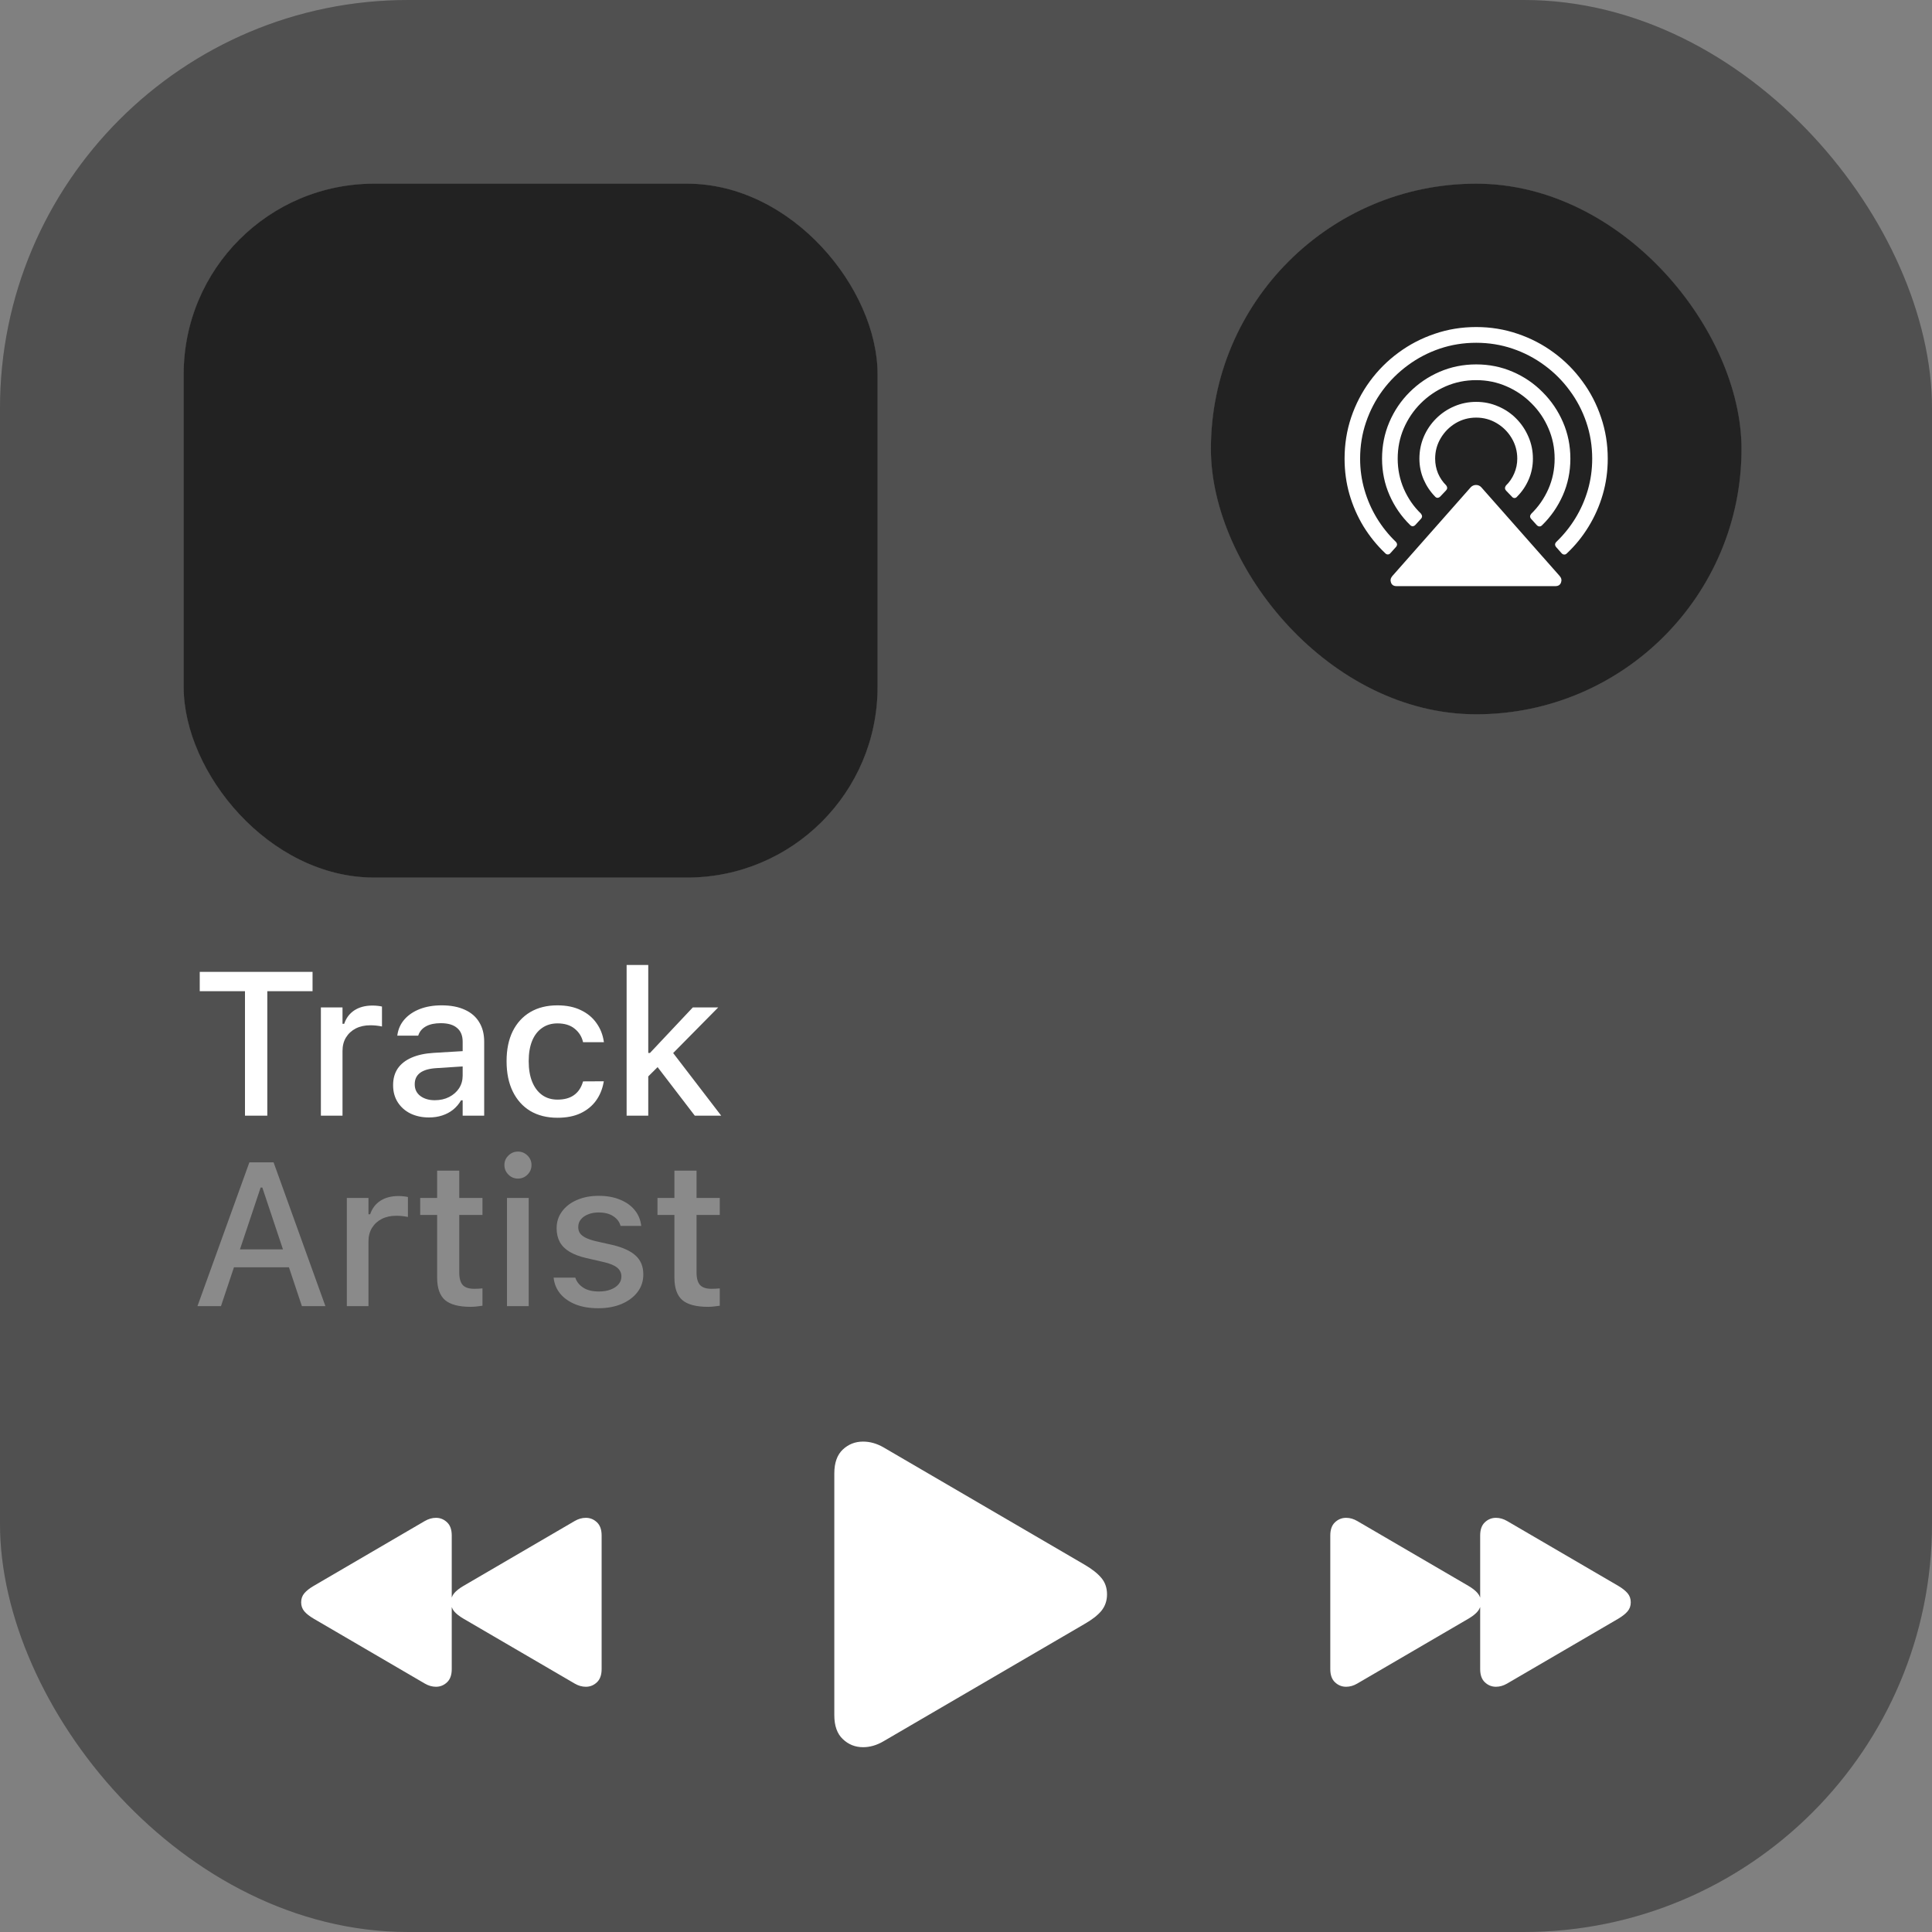 <svg width="142" height="142" viewBox="0 0 142 142" fill="none" xmlns="http://www.w3.org/2000/svg">
<rect x="0" y="0" width="142" height="142" fill="#808080" stroke="none"/>
<rect width="142" height="142" rx="30" fill="#333333" fill-opacity="0.35"/>
<rect width="142" height="142" rx="30" fill="black" fill-opacity="0.2" style="mix-blend-mode:plus-darker"/>
<path d="M97.775 122.674V112.859C97.775 112.426 97.891 112.102 98.121 111.887C98.352 111.668 98.625 111.559 98.941 111.559C99.219 111.559 99.49 111.637 99.756 111.793L107.93 116.562C108.23 116.738 108.457 116.918 108.609 117.102C108.766 117.285 108.844 117.508 108.844 117.77C108.844 118.027 108.766 118.248 108.609 118.432C108.457 118.615 108.23 118.795 107.93 118.971L99.756 123.74C99.49 123.896 99.219 123.975 98.941 123.975C98.625 123.975 98.352 123.865 98.121 123.646C97.891 123.432 97.775 123.107 97.775 122.674ZM108.791 122.674V112.859C108.791 112.426 108.906 112.102 109.137 111.887C109.367 111.668 109.639 111.559 109.951 111.559C110.229 111.559 110.502 111.637 110.771 111.793L118.945 116.562C119.242 116.738 119.469 116.918 119.625 117.102C119.781 117.285 119.859 117.508 119.859 117.77C119.859 118.027 119.781 118.248 119.625 118.432C119.469 118.615 119.242 118.795 118.945 118.971L110.771 123.74C110.502 123.896 110.229 123.975 109.951 123.975C109.639 123.975 109.367 123.865 109.137 123.646C108.906 123.432 108.791 123.107 108.791 122.674Z" fill="white"/>
<path d="M61.321 126.061V108.3C61.321 107.519 61.528 106.933 61.943 106.542C62.358 106.151 62.855 105.956 63.433 105.956C63.937 105.956 64.434 106.094 64.922 106.371L79.692 114.989C80.254 115.315 80.673 115.644 80.95 115.978C81.226 116.304 81.365 116.706 81.365 117.187C81.365 117.65 81.226 118.053 80.95 118.395C80.673 118.729 80.254 119.054 79.692 119.372L64.922 127.99C64.434 128.275 63.937 128.417 63.433 128.417C62.855 128.417 62.358 128.218 61.943 127.819C61.528 127.428 61.321 126.842 61.321 126.061Z" fill="white"/>
<path d="M44.219 122.674C44.219 123.107 44.103 123.432 43.873 123.646C43.643 123.865 43.371 123.975 43.059 123.975C42.777 123.975 42.504 123.896 42.238 123.74L34.065 118.971C33.764 118.795 33.535 118.615 33.379 118.432C33.227 118.248 33.15 118.027 33.15 117.77C33.15 117.508 33.227 117.285 33.379 117.102C33.535 116.918 33.764 116.738 34.065 116.562L42.238 111.793C42.504 111.637 42.777 111.559 43.059 111.559C43.371 111.559 43.643 111.668 43.873 111.887C44.103 112.102 44.219 112.426 44.219 112.859V122.674ZM33.203 122.674C33.203 123.107 33.088 123.432 32.857 123.646C32.627 123.865 32.355 123.975 32.043 123.975C31.766 123.975 31.492 123.896 31.223 123.74L23.055 118.971C22.754 118.795 22.525 118.615 22.369 118.432C22.213 118.248 22.135 118.027 22.135 117.77C22.135 117.508 22.213 117.285 22.369 117.102C22.525 116.918 22.754 116.738 23.055 116.562L31.223 111.793C31.492 111.637 31.766 111.559 32.043 111.559C32.355 111.559 32.627 111.668 32.857 111.887C33.088 112.102 33.203 112.426 33.203 112.859V122.674Z" fill="white"/>
<path d="M14.513 96L18.329 85.431H19.654V87.284H19.156L16.241 96H14.513ZM16.351 93.144L16.812 91.825H21.625L22.086 93.144H16.351ZM22.189 96L19.281 87.284V85.431H20.108L23.917 96H22.189ZM25.492 96V88.046H27.082V89.247H27.206C27.348 88.822 27.597 88.493 27.953 88.258C28.314 88.024 28.759 87.907 29.286 87.907C29.418 87.907 29.547 87.914 29.674 87.929C29.801 87.943 29.904 87.96 29.982 87.98V89.445C29.84 89.415 29.699 89.394 29.557 89.379C29.421 89.364 29.276 89.357 29.125 89.357C28.72 89.357 28.363 89.435 28.056 89.591C27.753 89.748 27.514 89.967 27.338 90.251C27.167 90.529 27.082 90.861 27.082 91.247V96H25.492ZM34.597 96.051C33.728 96.051 33.098 95.885 32.707 95.553C32.321 95.216 32.129 94.667 32.129 93.905V89.298H30.884V88.046H32.129V86.039H33.755V88.046H35.461V89.298H33.755V93.517C33.755 93.947 33.84 94.257 34.011 94.447C34.182 94.633 34.465 94.726 34.861 94.726C34.978 94.726 35.078 94.723 35.161 94.718C35.249 94.713 35.349 94.706 35.461 94.696V95.971C35.334 95.99 35.197 96.007 35.051 96.022C34.904 96.041 34.753 96.051 34.597 96.051ZM37.263 96V88.046H38.86V96H37.263ZM38.069 86.625C37.796 86.625 37.561 86.527 37.366 86.332C37.171 86.137 37.073 85.902 37.073 85.629C37.073 85.356 37.171 85.124 37.366 84.933C37.561 84.738 37.796 84.64 38.069 84.64C38.343 84.64 38.577 84.738 38.772 84.933C38.968 85.124 39.065 85.356 39.065 85.629C39.065 85.902 38.968 86.137 38.772 86.332C38.577 86.527 38.343 86.625 38.069 86.625ZM43.98 96.154C43.341 96.154 42.784 96.061 42.31 95.876C41.837 95.685 41.461 95.424 41.182 95.092C40.904 94.755 40.74 94.364 40.692 93.92V93.905H42.288V93.92C42.391 94.218 42.586 94.46 42.874 94.645C43.162 94.831 43.543 94.923 44.017 94.923C44.344 94.923 44.63 94.877 44.874 94.784C45.123 94.691 45.318 94.562 45.46 94.396C45.601 94.23 45.672 94.04 45.672 93.825V93.81C45.672 93.561 45.572 93.351 45.372 93.18C45.172 93.009 44.842 92.87 44.383 92.763L43.109 92.47C42.611 92.357 42.198 92.204 41.871 92.008C41.544 91.813 41.302 91.574 41.146 91.29C40.99 91.002 40.911 90.665 40.911 90.28V90.272C40.911 89.809 41.043 89.398 41.307 89.042C41.571 88.681 41.934 88.4 42.398 88.2C42.867 87.995 43.402 87.892 44.002 87.892C44.608 87.892 45.135 87.987 45.584 88.178C46.038 88.363 46.397 88.622 46.661 88.954C46.925 89.281 47.081 89.662 47.13 90.097V90.104H45.606V90.089C45.533 89.811 45.357 89.579 45.079 89.394C44.806 89.208 44.444 89.115 43.995 89.115C43.707 89.115 43.45 89.162 43.226 89.254C43.001 89.342 42.823 89.467 42.691 89.628C42.564 89.784 42.501 89.97 42.501 90.185V90.199C42.501 90.365 42.542 90.512 42.625 90.639C42.713 90.761 42.85 90.871 43.035 90.968C43.221 91.061 43.46 91.144 43.753 91.217L45.02 91.503C45.782 91.684 46.349 91.945 46.72 92.287C47.096 92.628 47.283 93.087 47.283 93.664V93.678C47.283 94.166 47.139 94.599 46.851 94.975C46.563 95.346 46.17 95.636 45.672 95.846C45.179 96.051 44.615 96.154 43.98 96.154ZM52.038 96.051C51.168 96.051 50.538 95.885 50.148 95.553C49.762 95.216 49.569 94.667 49.569 93.905V89.298H48.324V88.046H49.569V86.039H51.195V88.046H52.902V89.298H51.195V93.517C51.195 93.947 51.281 94.257 51.452 94.447C51.623 94.633 51.906 94.726 52.301 94.726C52.418 94.726 52.519 94.723 52.602 94.718C52.689 94.713 52.789 94.706 52.902 94.696V95.971C52.775 95.99 52.638 96.007 52.492 96.022C52.345 96.041 52.194 96.051 52.038 96.051Z" fill="white" fill-opacity="0.33" style="mix-blend-mode:plus-lighter"/>
<path d="M18.006 82V72.852H14.681V71.431H22.972V72.852H19.647V82H18.006ZM23.585 82V74.046H25.174V75.247H25.299C25.441 74.822 25.69 74.493 26.046 74.258C26.407 74.024 26.852 73.907 27.379 73.907C27.511 73.907 27.64 73.914 27.767 73.929C27.894 73.943 27.997 73.96 28.075 73.98V75.445C27.933 75.415 27.792 75.394 27.65 75.379C27.513 75.364 27.369 75.357 27.218 75.357C26.813 75.357 26.456 75.435 26.149 75.591C25.846 75.748 25.607 75.967 25.431 76.251C25.26 76.529 25.174 76.861 25.174 77.247V82H23.585ZM31.53 82.132C31.027 82.132 30.575 82.037 30.175 81.846C29.779 81.651 29.467 81.375 29.237 81.019C29.008 80.662 28.893 80.245 28.893 79.766V79.751C28.893 79.273 29.008 78.865 29.237 78.528C29.472 78.191 29.808 77.928 30.248 77.737C30.692 77.542 31.229 77.425 31.859 77.386L34.796 77.21V78.331L32.079 78.506C31.532 78.54 31.129 78.658 30.87 78.858C30.612 79.053 30.482 79.329 30.482 79.686V79.7C30.482 80.061 30.622 80.347 30.9 80.557C31.178 80.762 31.53 80.865 31.954 80.865C32.35 80.865 32.702 80.787 33.009 80.63C33.322 80.469 33.566 80.254 33.742 79.986C33.917 79.712 34.005 79.405 34.005 79.063V76.558C34.005 76.119 33.869 75.784 33.595 75.555C33.327 75.32 32.926 75.203 32.394 75.203C31.95 75.203 31.586 75.281 31.303 75.438C31.024 75.594 30.839 75.814 30.746 76.097L30.731 76.119H29.201L29.208 76.067C29.271 75.628 29.445 75.247 29.728 74.925C30.016 74.598 30.392 74.344 30.856 74.163C31.325 73.982 31.859 73.892 32.46 73.892C33.129 73.892 33.695 73.999 34.159 74.214C34.628 74.424 34.982 74.73 35.221 75.13C35.465 75.525 35.587 76.001 35.587 76.558V82H34.005V80.872H33.888C33.732 81.141 33.536 81.37 33.302 81.561C33.068 81.746 32.802 81.888 32.504 81.985C32.206 82.083 31.881 82.132 31.53 82.132ZM40.976 82.154C40.204 82.154 39.538 81.988 38.976 81.656C38.419 81.319 37.99 80.84 37.687 80.22C37.384 79.6 37.233 78.86 37.233 78.001V77.986C37.233 77.142 37.382 76.414 37.68 75.804C37.983 75.193 38.412 74.722 38.969 74.39C39.53 74.058 40.197 73.892 40.968 73.892C41.637 73.892 42.211 74.009 42.69 74.244C43.173 74.473 43.556 74.79 43.84 75.196C44.127 75.596 44.308 76.053 44.381 76.565L44.389 76.602H42.858L42.851 76.587C42.763 76.197 42.56 75.872 42.243 75.613C41.925 75.35 41.503 75.218 40.976 75.218C40.536 75.218 40.158 75.33 39.84 75.555C39.523 75.774 39.279 76.092 39.108 76.507C38.942 76.922 38.859 77.415 38.859 77.986V78.001C38.859 78.587 38.944 79.09 39.115 79.51C39.286 79.93 39.53 80.254 39.848 80.484C40.165 80.709 40.541 80.821 40.976 80.821C41.474 80.821 41.877 80.711 42.184 80.491C42.497 80.272 42.716 79.947 42.843 79.517L42.858 79.481L44.381 79.473L44.367 79.539C44.274 80.057 44.086 80.511 43.803 80.901C43.52 81.292 43.141 81.6 42.668 81.824C42.199 82.044 41.635 82.154 40.976 82.154ZM46.056 82V70.926H47.646V82H46.056ZM51.066 82L48.21 78.272L49.389 77.283L53.007 82H51.066ZM47.492 79.268L47.426 77.393H47.77L50.92 74.046H52.787L49.199 77.679L48.583 78.184L47.492 79.268Z" fill="white"/>
<rect x="89" y="13.5" width="39" height="39" rx="19.5" fill="#111111" fill-opacity="0.6" style="mix-blend-mode:luminosity"/>
<rect x="89" y="13.5" width="39" height="39" rx="19.5" fill="#777777" style="mix-blend-mode:color-dodge"/>
<rect x="89" y="13.5" width="39" height="39" rx="19.5" fill="#222222" style="mix-blend-mode:plus-lighter"/>
<path d="M98.825 33.712C98.825 32.652 98.986 31.642 99.308 30.68C99.635 29.713 100.094 28.827 100.685 28.021C101.281 27.21 101.981 26.51 102.787 25.919C103.593 25.323 104.479 24.862 105.446 24.535C106.413 24.203 107.431 24.037 108.5 24.037C109.564 24.037 110.58 24.203 111.547 24.535C112.514 24.862 113.4 25.323 114.206 25.919C115.011 26.51 115.709 27.21 116.3 28.021C116.896 28.827 117.355 29.713 117.677 30.68C118.004 31.642 118.168 32.652 118.168 33.712C118.168 34.625 118.046 35.502 117.802 36.341C117.558 37.181 117.211 37.967 116.762 38.7C116.317 39.432 115.785 40.089 115.165 40.67C115.106 40.733 115.041 40.763 114.967 40.758C114.899 40.758 114.835 40.726 114.777 40.663L114.374 40.209C114.267 40.077 114.271 39.95 114.389 39.828C114.926 39.315 115.392 38.736 115.788 38.092C116.183 37.447 116.488 36.756 116.703 36.019C116.918 35.277 117.025 34.508 117.025 33.712C117.025 32.779 116.881 31.888 116.593 31.039C116.305 30.189 115.897 29.41 115.37 28.702C114.848 27.989 114.23 27.372 113.517 26.849C112.804 26.322 112.023 25.914 111.173 25.626C110.324 25.338 109.433 25.194 108.5 25.194C107.562 25.194 106.669 25.338 105.819 25.626C104.97 25.914 104.188 26.322 103.476 26.849C102.763 27.372 102.143 27.989 101.615 28.702C101.093 29.41 100.688 30.189 100.399 31.039C100.111 31.888 99.967 32.779 99.967 33.712C99.967 34.508 100.075 35.274 100.29 36.012C100.504 36.749 100.807 37.44 101.198 38.084C101.593 38.729 102.057 39.308 102.589 39.82C102.707 39.947 102.711 40.074 102.604 40.201L102.201 40.648C102.147 40.716 102.084 40.751 102.011 40.751C101.938 40.755 101.869 40.724 101.806 40.655C101.195 40.074 100.666 39.42 100.216 38.692C99.772 37.96 99.428 37.174 99.184 36.334C98.944 35.494 98.825 34.62 98.825 33.712ZM101.579 33.712C101.579 32.76 101.757 31.866 102.113 31.031C102.47 30.196 102.965 29.461 103.6 28.827C104.24 28.187 104.977 27.686 105.812 27.325C106.652 26.964 107.548 26.783 108.5 26.783C109.452 26.783 110.346 26.964 111.181 27.325C112.021 27.686 112.755 28.187 113.385 28.827C114.02 29.461 114.518 30.196 114.879 31.031C115.241 31.866 115.421 32.76 115.421 33.712C115.421 34.669 115.236 35.567 114.865 36.407C114.494 37.242 113.988 37.972 113.349 38.597C113.285 38.666 113.217 38.697 113.144 38.692C113.07 38.688 113.004 38.653 112.946 38.59L112.543 38.143C112.431 38.021 112.433 37.892 112.55 37.755C113.078 37.242 113.495 36.639 113.803 35.946C114.11 35.248 114.264 34.503 114.264 33.712C114.264 32.921 114.113 32.179 113.81 31.485C113.512 30.787 113.097 30.174 112.565 29.647C112.038 29.115 111.425 28.697 110.727 28.395C110.033 28.092 109.291 27.94 108.5 27.94C107.704 27.94 106.957 28.092 106.259 28.395C105.565 28.697 104.953 29.115 104.42 29.647C103.893 30.174 103.478 30.787 103.175 31.485C102.877 32.179 102.729 32.921 102.729 33.712C102.729 34.498 102.88 35.24 103.183 35.938C103.49 36.637 103.908 37.24 104.435 37.748C104.547 37.889 104.547 38.019 104.435 38.136L104.04 38.568C103.981 38.636 103.913 38.673 103.834 38.678C103.761 38.678 103.695 38.646 103.637 38.583C102.997 37.958 102.494 37.227 102.128 36.393C101.762 35.558 101.579 34.664 101.579 33.712ZM104.325 33.712C104.325 33.141 104.433 32.603 104.647 32.101C104.862 31.598 105.163 31.153 105.548 30.768C105.934 30.382 106.378 30.081 106.881 29.867C107.389 29.647 107.929 29.537 108.5 29.537C109.071 29.537 109.608 29.647 110.111 29.867C110.619 30.081 111.063 30.382 111.444 30.768C111.825 31.153 112.123 31.598 112.338 32.101C112.558 32.603 112.667 33.141 112.667 33.712C112.667 34.249 112.565 34.757 112.36 35.235C112.155 35.714 111.874 36.131 111.518 36.488C111.459 36.566 111.391 36.605 111.312 36.605C111.239 36.605 111.173 36.568 111.115 36.495L110.697 36.063C110.595 35.951 110.59 35.826 110.683 35.69C110.941 35.44 111.144 35.145 111.291 34.803C111.442 34.456 111.518 34.093 111.518 33.712C111.518 33.165 111.381 32.662 111.107 32.203C110.834 31.744 110.468 31.378 110.009 31.105C109.55 30.831 109.047 30.694 108.5 30.694C107.948 30.694 107.443 30.831 106.984 31.105C106.53 31.378 106.166 31.744 105.893 32.203C105.619 32.662 105.482 33.165 105.482 33.712C105.482 34.093 105.553 34.454 105.695 34.796C105.841 35.133 106.042 35.426 106.295 35.675C106.393 35.812 106.388 35.936 106.281 36.048L105.871 36.48C105.807 36.549 105.736 36.585 105.658 36.59C105.585 36.59 105.519 36.554 105.46 36.48C105.114 36.124 104.838 35.709 104.633 35.235C104.428 34.757 104.325 34.249 104.325 33.712ZM102.641 43.08C102.436 43.08 102.301 42.994 102.238 42.823C102.174 42.652 102.206 42.491 102.333 42.34L108.097 35.814C108.205 35.702 108.334 35.645 108.485 35.645C108.642 35.645 108.771 35.702 108.874 35.814L114.638 42.34C114.765 42.486 114.796 42.645 114.733 42.816C114.669 42.992 114.533 43.08 114.323 43.08H102.641Z" fill="white"/>
<rect x="13.5" y="13.5" width="51" height="51" rx="14" fill="#111111" fill-opacity="0.6" style="mix-blend-mode:luminosity"/>
<rect x="13.5" y="13.5" width="51" height="51" rx="14" fill="#777777" style="mix-blend-mode:color-dodge"/>
<rect x="13.5" y="13.5" width="51" height="51" rx="14" fill="#222222" style="mix-blend-mode:plus-lighter"/>
</svg>
